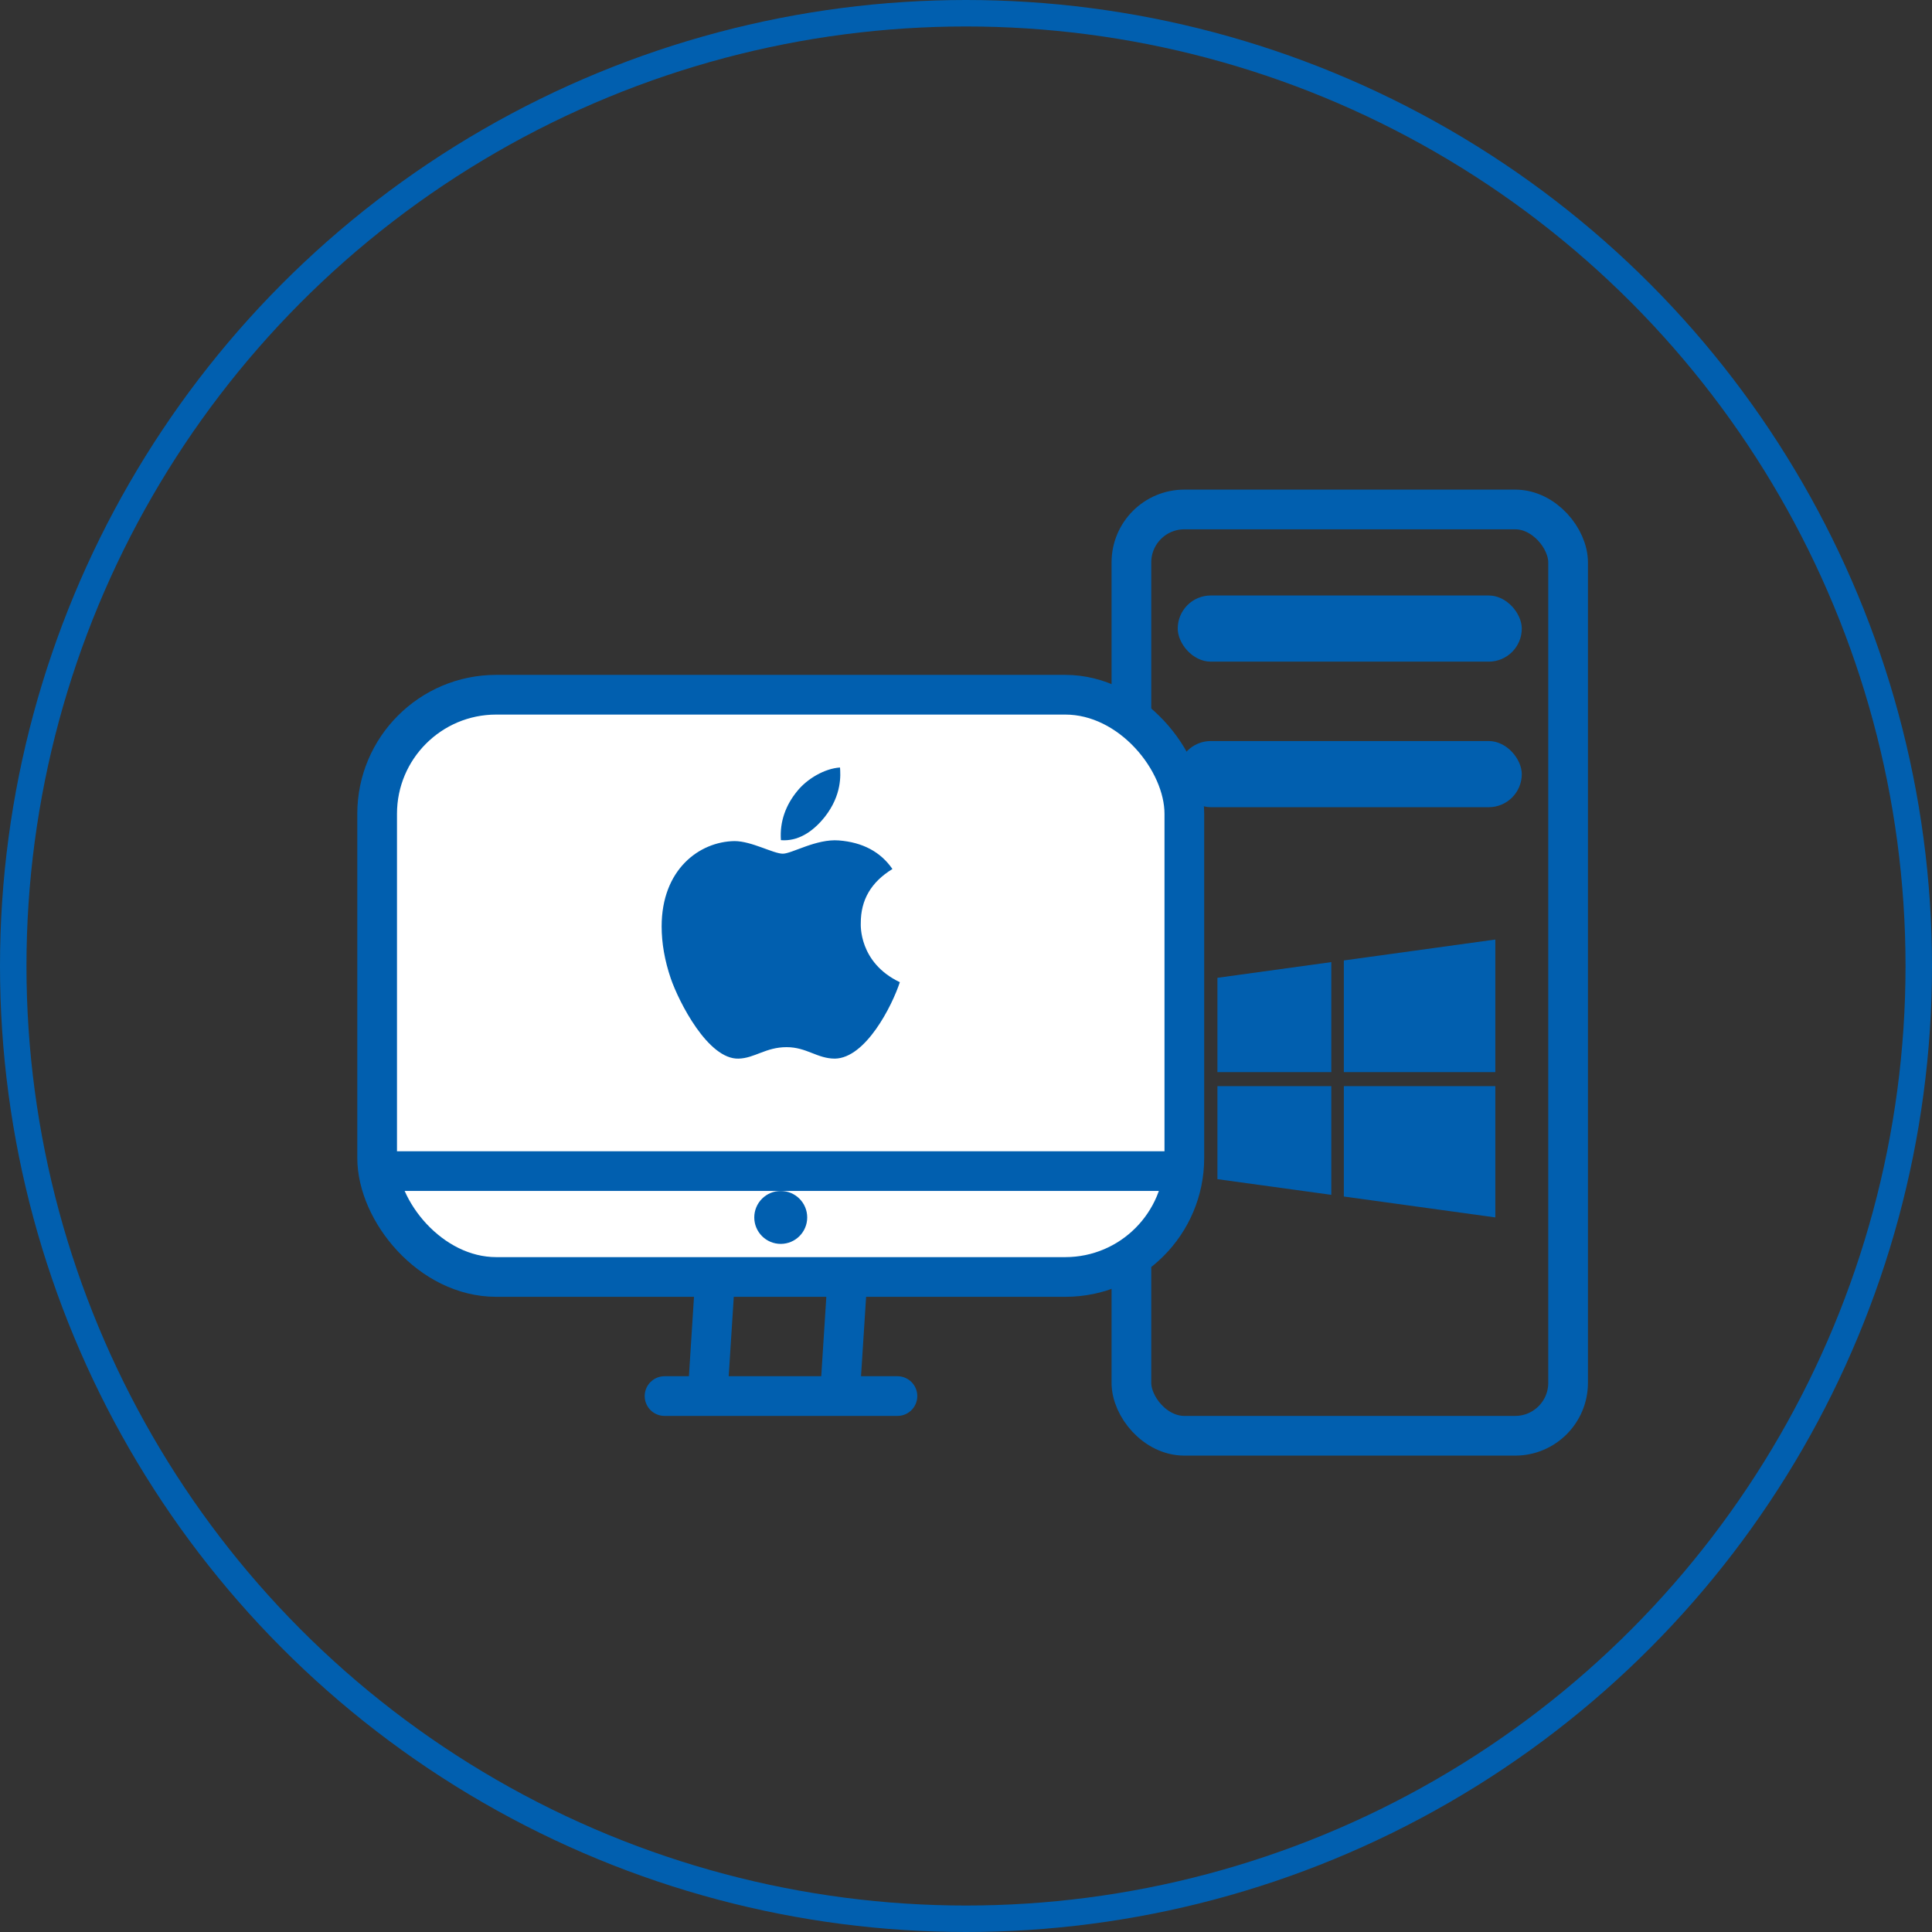 <?xml version="1.0" encoding="UTF-8"?>
<svg width="146px" height="146px" viewBox="0 0 146 146" version="1.1" xmlns="http://www.w3.org/2000/svg" xmlns:xlink="http://www.w3.org/1999/xlink">
    <rect x="0" y="0" width="146" height="146" fill="#333333" stroke="none"/>
    <title>Group 7</title>
    <g id="Home-Page---FInal" stroke="none" stroke-width="1" fill="none" fill-rule="evenodd">
        <g id="Desktop-view" transform="translate(-326, -2322)">
            <g id="why-section" transform="translate(268, 2238)">
                <g id="Group-7" transform="translate(58, 84)">
                    <circle id="Oval-Copy-4" stroke="#015FAF" stroke-width="2" cx="73" cy="73" r="72"></circle>
                    <g id="Group-3" transform="translate(27, 37)">
                        <g id="Group-5" transform="translate(57, 0)">
                            <g id="Group-4">
                                <rect id="Rectangle" stroke="#015FAF" stroke-width="3" x="1.5" y="1.5" width="33" height="70" rx="4"></rect>
                                <rect id="Rectangle-Copy" fill="#015FAF" x="5" y="8" width="26" height="5" rx="2.5"></rect>
                                <rect id="Rectangle-Copy-2" fill="#015FAF" x="5" y="19" width="26" height="5" rx="2.5"></rect>
                            </g>
                            <path d="M29,44.022 L29,34 L17.553,35.58 L17.553,44.022 L29,44.022 Z M16.606,44.022 L16.606,35.706 L8,36.892 L8,44.022 L16.606,44.022 Z M16.606,53.294 L16.606,45.081 L8,45.081 L8,52.108 L16.606,53.294 Z M29,55 L29,45.081 L17.553,45.081 L17.553,53.42 L29,55 Z" id="" fill="#015FAF" fill-rule="nonzero"></path>
                        </g>
                        <g id="imac" transform="translate(32, 41.5) rotate(-360) translate(-32, -41.5) translate(0, 14)">
                            <rect id="Rectangle" stroke="#015FAF" stroke-width="3" fill="#FFFFFF" x="1.5" y="1.5" width="61" height="44" rx="9"></rect>
                            <line x1="1" y1="37.5" x2="63" y2="37.5" id="Path" stroke="#015FAF" stroke-width="3" fill="#015FAF"></line>
                            <line x1="23.219" y1="54.5" x2="40.819" y2="54.5" id="Path-Copy" stroke="#015FAF" stroke-width="3" fill="#015FAF" stroke-linecap="round"></line>
                            <line x1="27" y1="46.19" x2="26.5" y2="54" id="Path-Copy-2" stroke="#015FAF" stroke-width="3" fill="#015FAF"></line>
                            <line x1="37" y1="46.19" x2="36.5" y2="54" id="Path-Copy-3" stroke="#015FAF" stroke-width="3" fill="#015FAF"></line>
                            <circle id="Oval" fill="#015FAF" cx="32" cy="41" r="2"></circle>
                            <path d="M35.333,10.727 C36.637,9.061 36.517,7.545 36.479,7 C35.328,7.072 33.996,7.843 33.237,8.794 C32.401,9.812 31.909,11.071 32.014,12.49 C33.26,12.593 34.397,11.904 35.333,10.727 Z M36.093,28.999 C38.418,28.965 40.417,25.005 41,23.224 C37.882,21.738 38.049,18.867 38.049,18.775 C38.04,16.999 38.834,15.658 40.44,14.67 C39.541,13.368 38.183,12.652 36.39,12.511 C34.692,12.376 32.837,13.513 32.158,13.513 C31.44,13.513 29.795,12.56 28.504,12.56 C25.836,12.603 23,14.714 23,19.008 C23,20.276 23.23,21.586 23.689,22.938 C24.301,24.715 26.51,29.072 28.815,28.999 C30.02,28.97 30.871,28.133 32.44,28.133 C33.961,28.133 34.75,28.999 36.093,28.999 Z" id="-copy" fill="#015FAF" fill-rule="nonzero"></path>
                        </g>
                    </g>
                </g>
            </g>
        </g>
    </g>
</svg>